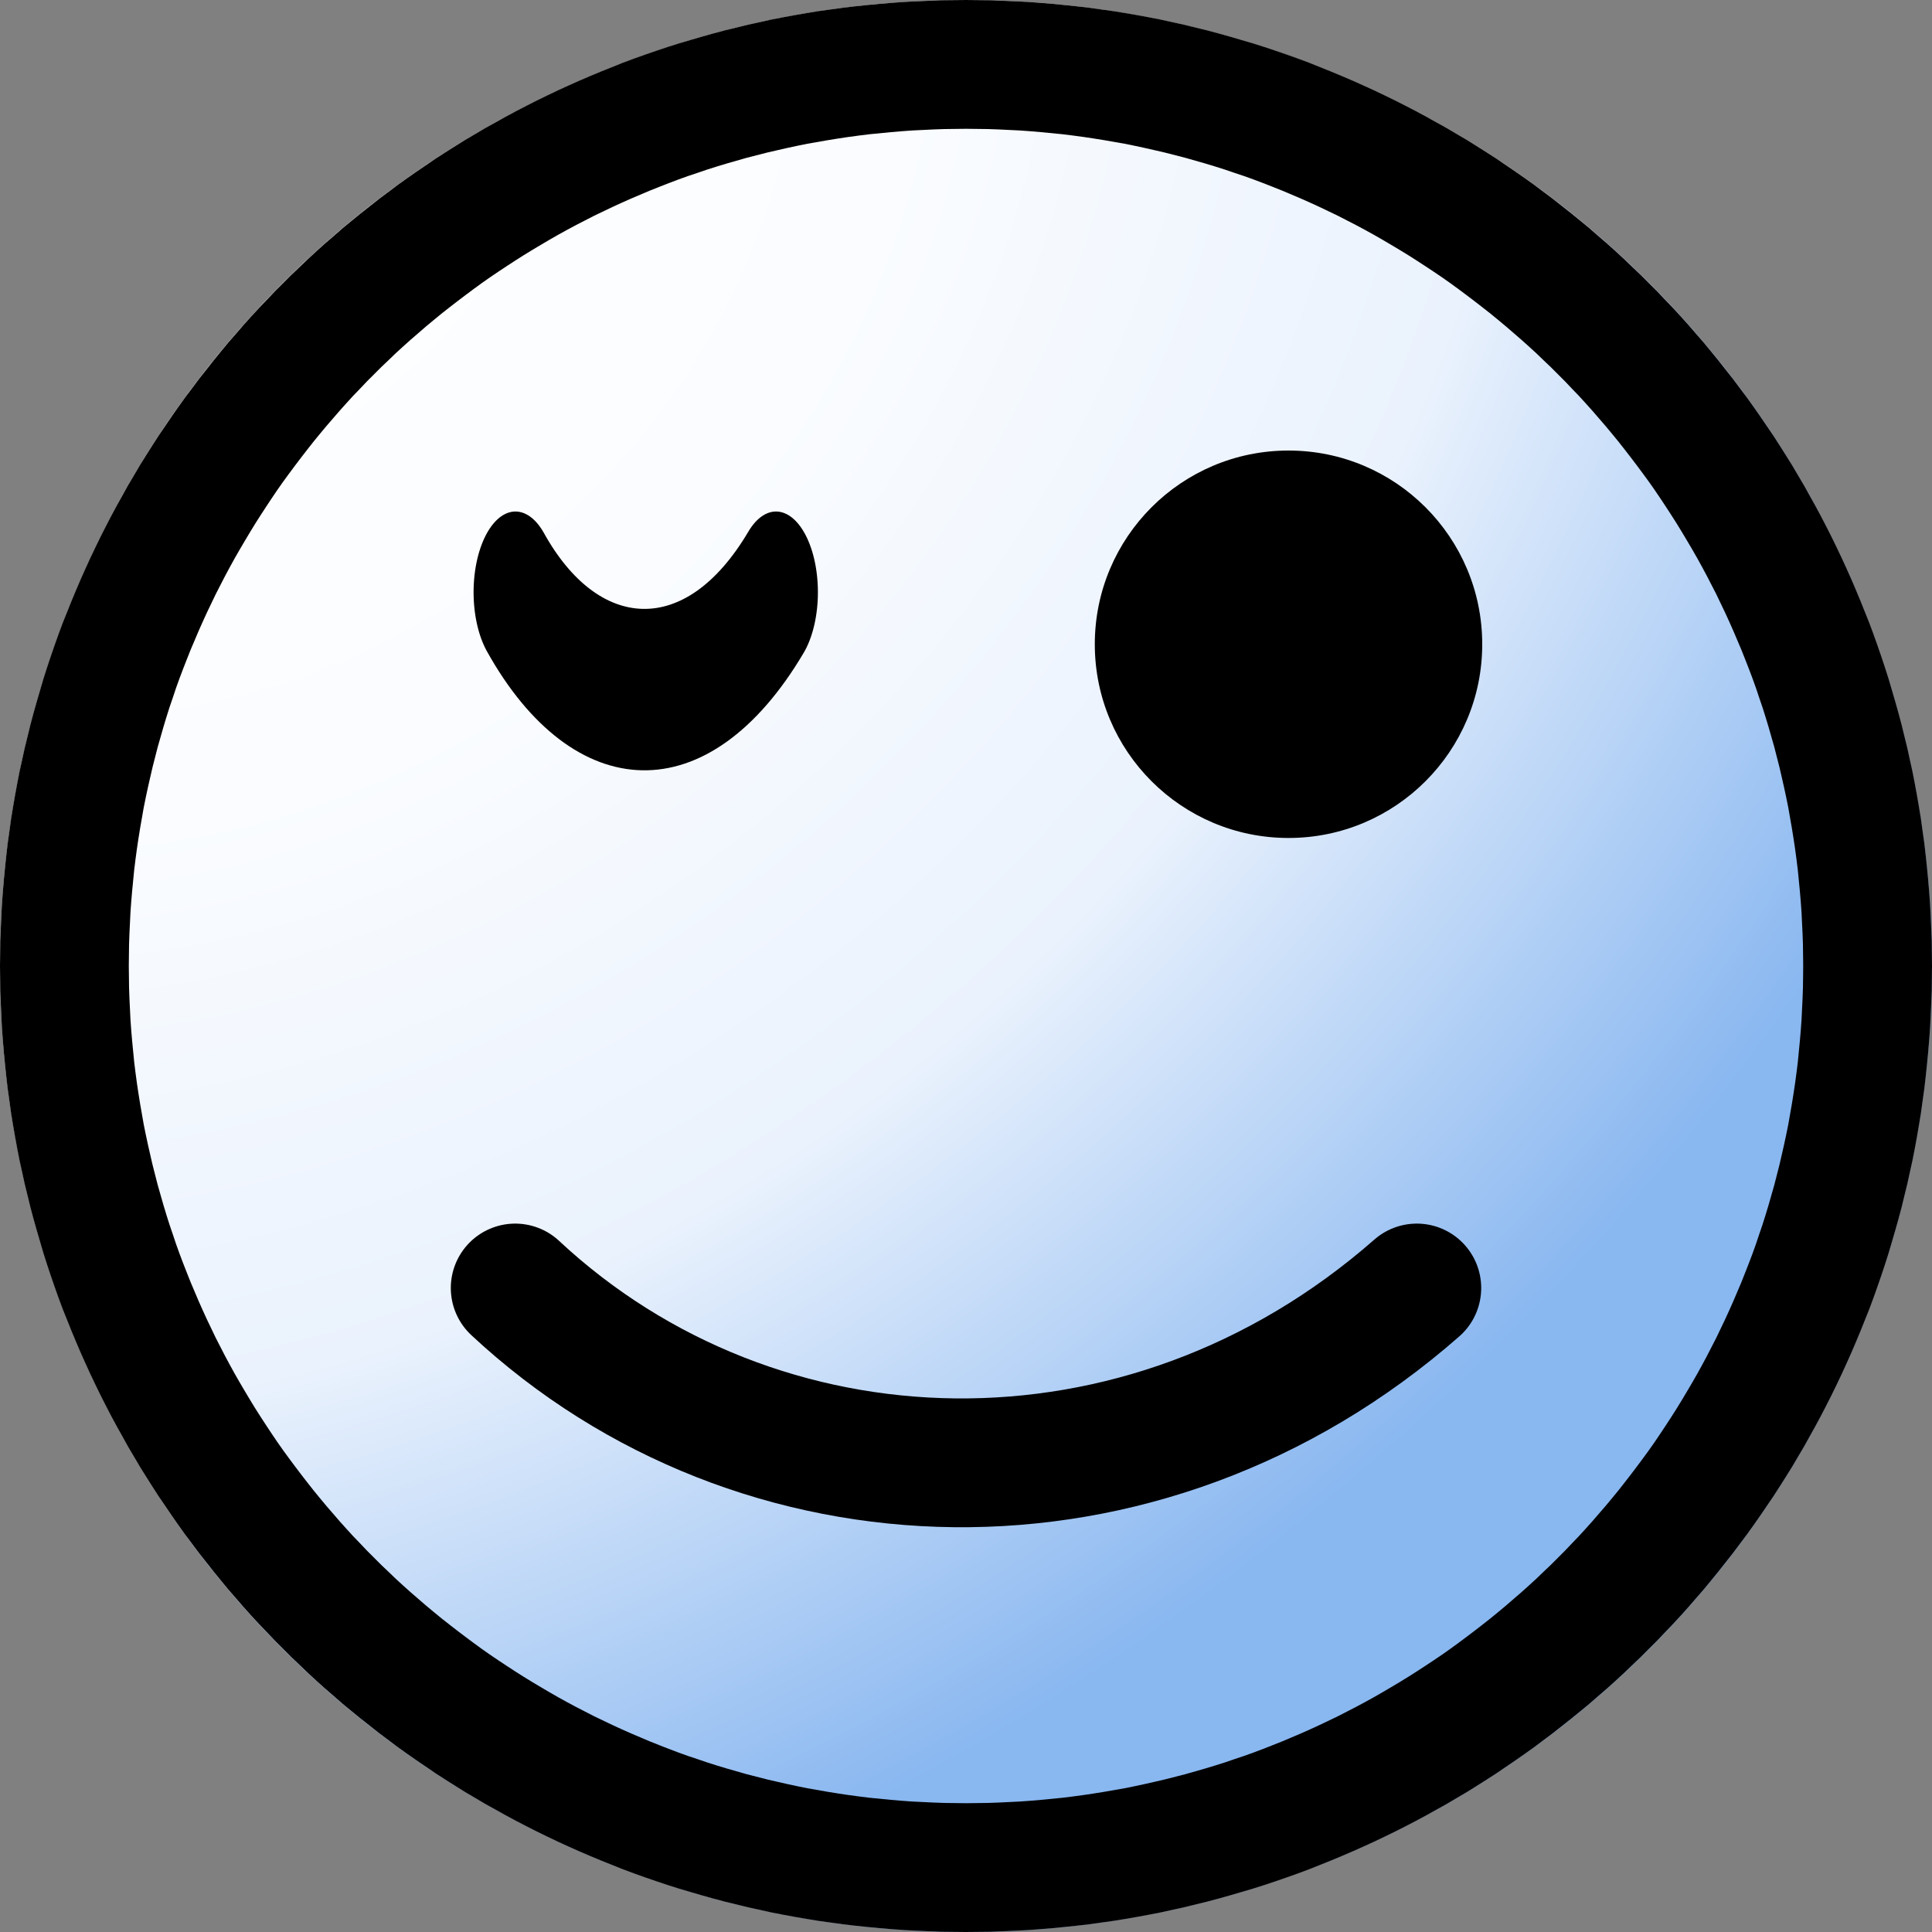<svg width="15" height="15" xmlns="http://www.w3.org/2000/svg" fill-rule="evenodd" clip-rule="evenodd" stroke-linecap="round" stroke-linejoin="round" stroke-miterlimit="1.5"><rect width="100%" height="100%" fill="#808080" stroke="none"/><g transform="translate(-3 -2)"><circle cx="10.5" cy="9.5" r="7.5" fill="url(#_Radial1)"/><clipPath id="a"><circle cx="10.5" cy="9.5" r="7.5"/></clipPath><g clip-path="url(#a)"><circle cx="13" cy="7" r="1" transform="translate(-6.548 -3.526) scale(1.504)"/><path d="M7 12c1.882 1.755 4.876 1.864 7 0" fill="none" stroke="#000"/><path d="M7 12c1.882 1.755 4.876 1.864 7 0" fill="none" stroke="#000" stroke-width="2.25" transform="matrix(.289 0 0 .557 4.979 -.086)"/></g><path d="M10.597 2.001l.096.001.097.004.096.004.095.005.096.007.095.008.094.009.095.01.094.011.093.013.094.013.092.015.093.016.092.017.092.018.091.02.091.02.09.022.09.022.09.024.089.025.089.026.088.026.088.028.087.029.087.03.087.031.086.032.085.034.085.034.084.035.084.036.083.037.083.038.082.039.082.04.081.041.081.042.08.043.079.044.079.044.078.046.078.046.077.048.076.048.076.049.075.051.075.051.073.051.074.053.072.054.072.054.071.056.071.056.07.057.069.057.068.059.068.059.067.06.066.061.065.062.065.062.064.064.064.064.062.065.062.065.061.066.06.067.059.068.059.068.057.069.057.07.056.071.056.071.054.072.054.072.053.074.051.073.051.075.051.075.049.076.048.076.048.077.046.078.046.078.044.079.044.079.043.08.042.081.041.081.04.082.039.082.038.083.037.083.036.084.035.084.034.085.034.085.032.086.031.087.03.087.029.087.028.088.026.088.026.089.025.089.024.09.022.09.022.09.02.091.02.091.018.092.017.092.016.093.015.092.013.094.013.093.011.094.01.095.009.094.008.095.007.096.005.095.004.096.004.097.001.096L18 9.5l-.001.097-.001.096-.004.097-.004.096-.005.095-.007.096-.008.095-.009.094-.01.095-.011.094-.013.093-.013.094-.015.092-.016.093-.017.092-.018.092-.02.091-.02.091-.022.09-.022.09-.024.09-.025.089-.026.089-.026.088-.028.088-.029.087-.03.087-.031.087-.032.086-.034.085-.034.085-.035.084-.036.084-.037.083-.038.083-.039.082-.04.082-.041.081-.042.081-.043.08-.044.079-.044.079-.046.078-.046.078-.048.077-.048.076-.049.076-.051.075-.051.075-.051.073-.053.074-.054.072-.054.072-.056.071-.056.071-.057.07-.057.069-.059.068-.059.068-.06.067-.061.066-.062.065-.062.065-.064.064-.064.064-.065.062-.065.062-.066.061-.067.06-.068.059-.068.059-.069.057-.07.057-.071.056-.071.056-.072.054-.072.054-.074.053-.073.051-.075.051-.075.051-.076.049-.076.048-.077.048-.078.046-.078.046-.079.044-.079.044-.08.043-.081.042-.081.041-.082.04-.082.039-.083.038-.083.037-.084.036-.084.035-.085.034-.085.034-.086.032-.087.031-.087.03-.087.029-.088.028-.088.026-.089.026-.089.025-.09.024-.09.022-.09.022-.091.02-.091.02-.092.018-.092.017-.093.016-.092.015-.094.013-.093.013-.094.011-.095.01-.094.009-.095.008-.096.007-.095.005-.096.004-.097.004-.096.001L10.5 17l-.097-.001-.096-.001-.097-.004-.096-.004-.095-.005-.096-.007-.095-.008-.094-.009-.095-.01-.094-.011-.093-.013-.094-.013-.092-.015-.093-.016-.092-.017-.092-.018-.091-.02-.091-.02-.09-.022-.09-.022-.09-.024-.089-.025-.089-.026-.088-.026-.088-.028-.087-.029-.087-.03-.087-.031-.086-.032-.085-.034-.085-.034-.084-.035-.084-.036-.083-.037-.083-.038-.082-.039-.082-.04-.081-.041-.081-.042-.08-.043-.079-.044-.079-.044-.078-.046-.078-.046-.077-.048-.076-.048-.076-.049-.075-.051-.075-.051-.073-.051-.074-.053-.072-.054-.072-.054-.071-.056-.071-.056-.07-.057-.069-.057-.068-.059-.068-.059-.067-.06-.066-.061-.065-.062-.065-.062-.064-.064-.064-.064-.062-.065-.062-.065-.061-.066-.06-.067-.059-.068-.059-.068-.057-.069-.057-.07-.056-.071-.056-.071-.054-.072-.054-.072-.053-.074-.051-.073-.051-.075-.051-.075-.049-.076-.048-.076-.048-.077-.046-.078-.046-.078-.044-.079-.044-.079-.043-.08-.042-.081-.041-.081-.04-.082-.039-.082-.038-.083-.037-.083-.036-.084-.035-.084-.034-.085-.034-.085-.032-.086-.031-.087-.03-.087-.029-.087-.028-.088-.026-.088-.026-.089-.025-.089-.024-.09-.022-.09-.022-.09-.02-.091-.02-.091-.018-.092-.017-.092-.016-.093-.015-.092-.013-.094-.013-.093-.011-.094-.01-.095-.009-.094-.008-.095-.007-.096-.005-.095-.004-.096-.004-.097-.001-.096L3 9.5l.001-.097.001-.096.004-.097.004-.096.005-.095.007-.096.008-.095.009-.094.01-.095.011-.094.013-.093.013-.094.015-.092.016-.093.017-.092.018-.092.02-.091.02-.091.022-.09.022-.09.024-.09.025-.089.026-.089.026-.088.028-.088.029-.087.03-.087.031-.087.032-.086.034-.085.034-.085.035-.084.036-.084.037-.083.038-.083.039-.082.04-.082.041-.081.042-.081.043-.08.044-.079.044-.079.046-.078.046-.078.048-.077.048-.076.049-.076.051-.075.051-.075.051-.073.053-.074.054-.072.054-.072.056-.071.056-.071.057-.07.057-.069.059-.068.059-.068.06-.067.061-.066.062-.065.062-.065.064-.064.064-.064.065-.062.065-.062.066-.061.067-.06.068-.059.068-.059.069-.057.07-.057.071-.056.071-.056.072-.054.072-.054.074-.053.073-.051.075-.051.075-.051.076-.049.076-.048.077-.048.078-.046.078-.046.079-.044.079-.044.08-.043.081-.042.081-.041.082-.04.082-.039.083-.038.083-.037.084-.036.084-.035.085-.034.085-.034.086-.032.087-.031.087-.03.087-.029.088-.028.088-.026.089-.026.089-.025.09-.024.09-.022.09-.022.091-.02.091-.02.092-.018.092-.017.093-.016.092-.015.094-.013.093-.013.094-.011.095-.01.094-.009.095-.008.096-.007.095-.005.096-.004.097-.004.096-.001L10.5 2l.097.001zm-.181 1l-.084.001-.084.003-.083.004-.083.004-.083.006-.082.007-.082.008-.082.008-.081.01-.082.011-.08.012-.081.013-.08.014-.08.014-.079.016-.079.017-.079.018-.078.018-.078.02-.078.02-.077.022-.077.022-.076.023-.076.024-.076.026-.075.025-.075.027-.074.028-.074.029-.073.029-.073.031-.073.031-.072.032-.072.033-.071.034-.071.034-.07.036-.07.036-.069.037-.069.038-.068.039-.068.04-.067.04-.067.041-.066.042-.066.043-.065.043-.065.044-.064.045-.063.046-.063.047-.062.047-.062.048-.061.048-.061.05-.06.05-.059.051-.059.051-.058.052-.058.053-.056.054-.057.054-.055.055-.055.055-.054.057-.054.056-.053.058-.052.058-.051.059-.051.059-.05.06-.05.061-.048.061-.048.062-.047.062-.047.063-.046.063-.045.064-.044.065-.043.065-.043.066-.042.066-.041.067-.04.067-.04.068-.039.068-.038.069-.037.069-.036.07-.036.07-.034.071-.034.071-.033.072-.032.072-.031.073-.031.073-.029.073-.029.074-.028.074-.027.075-.025.075-.026.076-.024.076-.023.076-.022.077-.022.077-.02.078-.02.078-.018.078-.018.079-.017.079-.016.079-.014.08-.014.08-.013.081-.012.08-.011.082-.01.081-.008.082-.008.082-.007.082-.006.083-.004.083-.004.083-.003.084-.001.084L4 9.5l.001.084.001.084.003.084.004.083.004.083.006.083.007.082.008.082.008.082.01.081.011.082.012.08.013.081.014.08.014.08.016.079.017.079.018.079.018.078.02.078.02.078.022.077.022.077.023.076.024.076.026.076.025.075.027.075.028.074.029.074.029.073.031.073.031.073.032.072.033.072.034.071.034.071.036.07.036.07.037.069.038.069.039.068.04.068.04.067.041.067.042.066.043.066.043.065.044.065.045.064.046.063.047.063.047.062.048.062.048.061.05.061.05.06.051.059.051.059.052.058.053.058.054.056.054.057.055.055.055.055.057.054.056.054.058.053.058.052.059.051.059.051.06.05.061.05.061.048.062.048.062.047.063.047.063.046.064.045.065.044.065.043.066.043.066.042.067.041.067.04.068.04.068.039.069.038.069.037.07.036.07.036.071.034.071.034.072.033.072.032.073.031.073.031.073.029.074.029.074.028.075.027.075.025.076.026.076.024.076.023.077.022.077.022.078.02.078.02.078.018.079.018.079.017.079.016.08.014.08.014.081.013.08.012.082.011.081.01.082.008.082.008.082.007.083.006.083.004.083.004.084.003.084.001.084.001.084-.001.084-.001.084-.003.083-.004.083-.004.083-.006.082-.007.082-.008.082-.008.081-.01.082-.011.08-.012.081-.013.08-.014.08-.014.079-.016.079-.017.079-.018.078-.018.078-.02.078-.02.077-.022.077-.022.076-.023.076-.024.076-.026.075-.025.075-.027.074-.028.074-.029.073-.029.073-.031.073-.031.072-.032.072-.033.071-.034.071-.034.07-.036.07-.036.069-.037.069-.038.068-.039.068-.04.067-.04.067-.041.066-.042.066-.043.065-.043.065-.044.064-.045.063-.046.063-.047.062-.047.062-.048.061-.048.061-.05.06-.05.059-.051.059-.051.058-.052.058-.053.056-.054.057-.054.055-.055.055-.055.054-.057.054-.056.053-.058.052-.058.051-.059.051-.059.05-.06.05-.061.048-.061.048-.062.047-.062.047-.063.046-.063.045-.064.044-.065.043-.065.043-.066.042-.066.041-.067.04-.067.04-.068.039-.068.038-.069.037-.069.036-.07.036-.07.034-.071.034-.071.033-.072.032-.072.031-.073.031-.073.029-.073.029-.074.028-.074.027-.075.025-.075.026-.076.024-.076.023-.076.022-.077.022-.077.02-.078.02-.078.018-.078.018-.079.017-.079.016-.079.014-.08.014-.08.013-.081.012-.08.011-.082.01-.081.008-.082.008-.082.007-.082.006-.083.004-.083.004-.083.003-.084.001-.084L17 9.5l-.001-.084-.001-.084-.003-.084-.004-.083-.004-.083-.006-.083-.007-.082-.008-.082-.008-.082-.01-.081-.011-.082-.012-.08-.013-.081-.014-.08-.014-.08-.016-.079-.017-.079-.018-.079-.018-.078-.02-.078-.02-.078-.022-.077-.022-.077-.023-.076-.024-.076-.026-.076-.025-.075-.027-.075-.028-.074-.029-.074-.029-.073-.031-.073-.031-.073-.032-.072-.033-.072-.034-.071-.034-.071-.036-.07-.036-.07-.037-.069-.038-.069-.039-.068-.04-.068-.04-.067-.041-.067-.042-.066-.043-.066-.043-.065-.044-.065-.045-.064-.046-.063-.047-.063-.047-.062-.048-.062-.048-.061-.05-.061-.05-.06-.051-.059-.051-.059-.052-.058-.053-.058-.054-.056-.054-.057-.055-.055-.055-.055-.057-.054-.056-.054-.058-.053-.058-.052-.059-.051-.059-.051-.06-.05-.061-.05-.061-.048-.062-.048-.062-.047-.063-.047-.063-.046-.064-.045-.065-.044-.065-.043-.066-.043-.066-.042-.067-.041-.067-.04-.068-.04-.068-.039-.069-.038-.069-.037-.07-.036-.07-.036-.071-.034-.071-.034-.072-.033-.072-.032-.073-.031-.073-.031-.073-.029-.074-.029-.074-.028-.075-.027-.075-.025-.076-.026-.076-.024-.076-.023-.077-.022-.077-.022-.078-.02-.078-.02-.078-.018-.079-.018-.079-.017-.079-.016-.08-.014-.08-.014-.081-.013-.08-.012-.082-.011-.081-.01-.082-.008-.082-.008-.082-.007-.083-.006-.083-.004-.083-.004-.084-.003-.084-.001L10.5 3l-.084.001z"/></g><defs><radialGradient id="_Radial1" cx="0" cy="0" r="1" gradientUnits="userSpaceOnUse" gradientTransform="matrix(5.455 13 -14.915 7.529 4.364 3)"><stop offset="0" stop-color="#fff"/><stop offset=".36" stop-color="#fafcff"/><stop offset=".66" stop-color="#eaf2fd"/><stop offset="1" stop-color="#89b7f0"/></radialGradient></defs></svg>